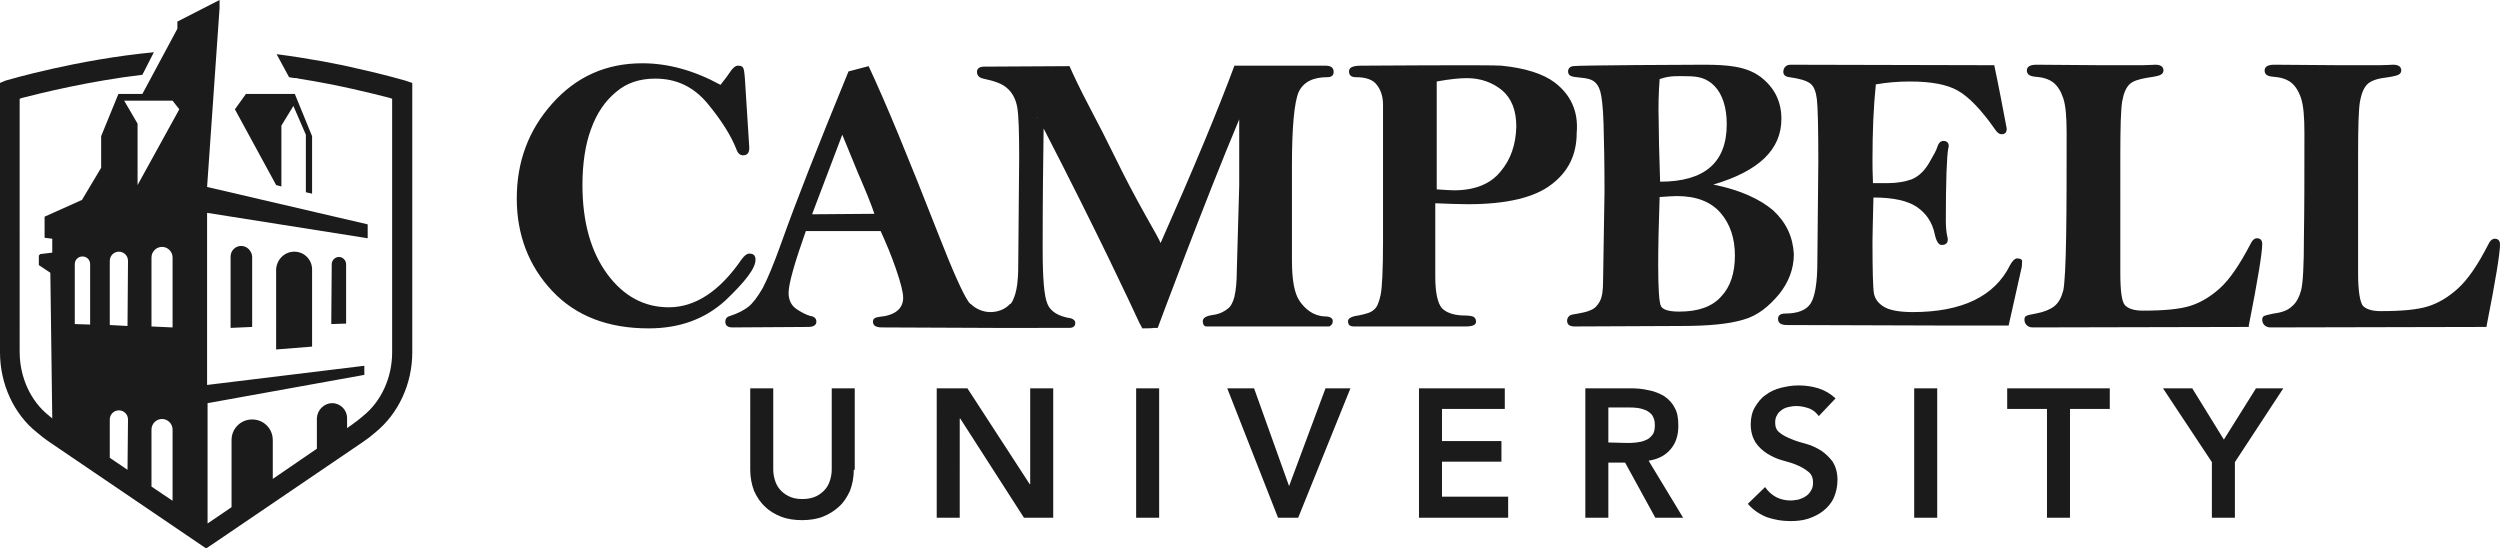 <svg version="1.1" id="Layer_1" xmlns="http://www.w3.org/2000/svg" x="0" y="0" viewBox="0 0 521.5 114.4" xml:space="preserve">
  <path fill="#1b1b1c" d="M518.7 68.2c-6.9 0-44.8.1-45.1.1-1 0-1.7-.7-1.7-1.6 0-.4.1-.6.4-.8.3-.1.9-.3 2-.5 1.7-.2 3-.7 3.8-1.5.9-.7 1.5-1.9 1.9-3.3.4-1.5.6-5.2.6-11.3.1-6 .1-13.2.1-21.6 0-3.3-.2-5.7-.7-7.2s-1.2-2.6-2.1-3.3-2.2-1.1-3.8-1.2c-1.2-.1-1.7-.5-1.7-1.3s.7-1.2 2-1.2l13.3.1h8.8c1.3 0 2.3-.1 2.7-.1 1.1 0 1.7.4 1.7 1.2 0 .4-.2.7-.6.9s-1.3.4-2.7.6c-1.8.2-3.1.7-3.8 1.4s-1.2 1.9-1.5 3.5c-.3 1.7-.4 5.4-.4 11.3V57c0 3.8.4 6 1 6.8.7.7 1.9 1.1 3.7 1.1 4.4 0 7.7-.3 9.9-1s4.2-1.9 6.2-3.7c2-1.8 4.1-4.8 6.3-9.1.4-.9.9-1.3 1.4-1.3.7 0 1.1.4 1.1 1.2 0 1.8-.9 7.4-2.8 17M324.3 17.2c-2.4-1.8-6.1-3-11.1-3.5-1.9-.2-29.2 0-29.2 0-1.7 0-2.6.3-2.6 1.2 0 .8.5 1.2 1.4 1.2 2.1 0 3.6.5 4.4 1.6.8 1 1.3 2.4 1.3 4.1v28.6c0 6-.2 9.7-.5 11.1s-.7 2.6-1.4 3.1c-.6.6-1.7.9-3.2 1.2-1.5.2-2.2.6-2.2 1.2 0 .8.4 1.1 1.3 1.1h23.1c1.6 0 2.3-.3 2.3-1 0-.5-.2-.8-.5-1s-1.1-.3-2.4-.3c-1.9-.1-3.3-.6-4.2-1.5-.9-1-1.4-3.3-1.4-6.5V42.4c2.6.1 4.9.2 6.8.2 8.1 0 13.9-1.4 17.4-4.1 3.6-2.7 5.3-6.3 5.3-10.8.4-4.5-1.3-8-4.6-10.5M313 35.8c-2.1 2.6-5.4 3.9-9.7 3.9-.8 0-2-.1-3.6-.2V17c2.7-.5 4.8-.7 6.3-.7 2.9 0 5.3.9 7.3 2.5 2 1.7 3 4.2 3 7.6-.1 3.7-1.1 6.8-3.3 9.4"/>
  <path fill="#1b1b1c" d="M369.9 43.9c-2.8-2.4-7-4.3-12.5-5.4 9.5-2.8 14.2-7.3 14.2-13.7 0-3.7-1.5-6.6-4.4-8.8-3-2.2-6.9-2.5-11.9-2.5-1.7 0-26.5.1-27.2.3-.6.1-1 .5-1 1.1 0 .4.2.8.5.9.3.2 1 .3 2.1.4 1.2.1 2.1.3 2.7.7s1.1 1.1 1.4 2.1.6 3.3.7 6.8.2 8.2.2 14.1l-.3 18.8c0 1.9-.2 3.3-.7 4.2s-1.1 1.5-1.9 1.8c-.8.4-2 .6-3.7.9-.8.1-1.2.7-1.2 1.3 0 .8.5 1.2 1.6 1.2.5 0 20.9-.1 22.2-.1 5.6 0 9.9-.4 12.9-1.3 3-.8 5.4-2.8 7.5-5.3 2-2.5 3.1-5.3 3.1-8.4-.2-3.6-1.6-6.6-4.3-9.1m-23.7-27.4c2.2-.8 4.1-.6 5.7-.6 2.2 0 4.1.3 5.8 2.1 1.6 1.7 2.5 4.4 2.5 7.9 0 8-4.6 12-13.9 12-.2-6-.3-10.3-.3-12.8-.1-3 0-5.9.2-8.6M359 61.9c-1.9 2.1-4.8 3.1-8.7 3.1-2.2 0-3.4-.4-3.8-1.1s-.6-3.6-.6-8.6c0-3.8.1-8.5.3-14.2 1.5-.1 2.8-.2 3.6-.2 4.1 0 7.1 1.2 9.1 3.5s3 5.3 3 8.9-.9 6.5-2.9 8.6"/>
  <path fill="#1b1b1c" d="M420.8 53.9c-.5 0-1 .5-1.5 1.4-3.2 6.5-10 9.8-20.3 9.8-2.8 0-4.9-.4-6-1.1-1.2-.7-1.9-1.7-2.1-2.8-.2-1.2-.3-4.8-.3-11 0-1.4.1-4.4.2-9 4.2 0 7.2.7 9.1 2s3.2 3.2 3.7 5.7c.3 1.4.8 2.2 1.4 2.2.9 0 1.3-.4 1.3-1.1 0-.2 0-.4-.1-.7-.2-.9-.3-2-.3-3.2 0-8.4.2-13.4.5-15.1.1-.2.1-.5.1-.6 0-.6-.4-1-1.1-1-.6 0-1 .4-1.3 1.3-.1.5-.7 1.6-1.7 3.3s-2.2 2.8-3.6 3.4c-1.4.5-3.1.8-5 .8h-3.1c-.1-2.3-.1-3.9-.1-4.9 0-5.7.2-10.9.7-15.7 2.3-.4 4.6-.6 7.1-.6 4.4 0 7.7.6 10 1.9s4.9 4 7.7 8c.5.8 1 1.1 1.4 1.1.8 0 1.1-.4 1.1-1.2-.8-4.2-1.7-9-2.6-13.2l-42.5-.1c-1 0-1.5.7-1.5 1.5 0 .6.4 1 1.3 1.1 2.1.3 3.5.7 4.3 1.3s1.2 1.7 1.4 3.3.3 6 .3 13.1l-.2 20.8c0 4.4-.5 7.3-1.4 8.7s-2.7 2.1-5.3 2.1c-1 0-1.5.4-1.5 1.1 0 .9.6 1.3 1.9 1.3.3 0 27.4.1 31.5.1H419l2.6-11.6c.2-.7.2-1.2.2-1.7.1-.4-.3-.7-1-.7M471.9 50.9c0-.8-.4-1.2-1.1-1.2-.5 0-1 .4-1.4 1.3-2.2 4.2-4.3 7.3-6.3 9.1s-4 3-6.2 3.7-5.5 1-9.9 1c-1.8 0-3-.4-3.7-1.1s-1-3-1-6.8V32.4c0-5.8.1-9.6.4-11.3s.8-2.8 1.5-3.5 2-1.1 3.8-1.4c1.5-.2 2.4-.4 2.7-.6.4-.2.6-.5.6-.9 0-.8-.6-1.2-1.7-1.2-.5 0-1.4.1-2.7.1h-8.8l-13.3-.1c-1.3 0-2 .4-2 1.2s.6 1.2 1.7 1.3c1.6.1 2.9.5 3.8 1.2s1.6 1.8 2.1 3.3.7 3.9.7 7.2c0 8.3 0 15.5-.1 21.6-.1 6-.3 9.8-.6 11.3-.4 1.5-1 2.6-1.9 3.3-.9.7-2.2 1.2-3.8 1.5-1 .2-1.7.3-2 .5-.3.1-.4.4-.4.8 0 .8.6 1.6 1.7 1.6.3 0 38.2-.1 45.1-.1v-.3c1.9-9.6 2.8-15.2 2.8-17M157.6 54.2c0-.9-.4-1.3-1.3-1.3-.5 0-1 .4-1.6 1.2-4.6 6.7-9.7 10-15.2 10-5.1 0-9.4-2.3-12.8-6.9s-5.2-10.8-5.2-18.6c0-4.5.6-8.5 1.8-11.7 1.2-3.3 2.9-5.8 5.2-7.7 2.2-1.9 4.9-2.8 8.2-2.8 4.4 0 8 1.7 10.9 5.2s4.9 6.7 6 9.5c.3.9.8 1.3 1.4 1.3.9 0 1.3-.5 1.3-1.6l-.1-1.6-.8-12.6c-.1-1.4-.2-2.2-.4-2.5s-.5-.4-1.1-.4c-.5 0-1.1.5-1.8 1.6-.6.9-1.2 1.6-1.8 2.4-5.5-3-10.9-4.5-16.3-4.5-7.6 0-13.8 2.8-18.8 8.4s-7.4 12.2-7.4 19.8 2.5 14.1 7.4 19.3 11.6 7.8 20.1 7.8c6.4 0 11.7-1.9 16-5.8 4.1-3.9 6.3-6.7 6.3-8.5M210.9 63.3c.2-.2.4-.5.5-.7v-.1c-.1.2-.3.5-.5.8zM216.3 24.5v-.1.1z"/>
  <path fill="#1b1b1c" d="M276.3 66c-2.4-.1-4.1-1.6-5.2-3.2s-1.6-4.4-1.6-8.5V34.5c0-8.1.5-13.2 1.4-15.3 1-2.1 3-3.1 6-3.1.9 0 1.3-.4 1.3-1.1 0-.9-.6-1.3-1.7-1.3h-19c-3.4 9.2-8.7 21.9-15.4 37-.2-.6-1.3-2.5-3.1-5.7-2.3-4.1-4.4-8.1-6.2-11.8s-3.7-7.4-5.6-11-3.4-6.8-4.1-8.4l-17.8.1c-1 0-1.5.4-1.5 1.1s.4 1.2 1.3 1.4c2.4.5 4.1 1.1 5.1 2.1 1 .9 1.7 2.2 2 3.9s.4 5.2.4 10.4l-.2 23.1c0 1.3-.1 2.4-.2 3.4-.2 1.4-.5 2.5-.9 3.3v.1c-.1.2-.3.5-.5.7h-.1c-1 1.1-2.5 1.7-4.1 1.7s-3.1-.7-4.1-1.7h-.1c-.1-.2-.3-.3-.4-.5-1.1-1.6-3.2-6.2-6.2-13.9-6.5-16.6-11-27.5-14.6-35.2l-4.2 1.1c-6.6 16.1-10.7 26.5-14.1 36-1.5 4.2-2.8 7.3-3.8 9.2-1.1 1.9-2.1 3.2-3 3.9s-2.2 1.4-3.8 1.9c-.7.2-1 .6-1 1.2 0 .8.5 1.2 1.5 1.2.3 0 15.4-.1 15.8-.1 1.1 0 1.7-.4 1.7-1.1s-.5-1.1-1.3-1.2c-1-.3-1.9-.8-2.8-1.4-1.2-.8-1.7-2-1.7-3.4 0-2 1.4-6.7 3.6-12.9h15.6c1.1 2.4 2.2 5 3.2 7.9s1.5 4.9 1.5 6c0 2.3-1.7 3.7-5 4-.9.1-1.3.4-1.3 1 0 .8.6 1.2 1.9 1.2.7 0 22.6.1 23.2.1H223c.8 0 1.3-.3 1.3-1 0-.5-.3-.8-.9-1-2.7-.4-4.3-1.5-4.9-3-.7-1.6-1-5.4-1-11.4 0-10.3.1-18.7.2-25.2 11.4 22.1 18.1 36.5 20 40.6.2.4.6 1.1.6 1.1s2.3 0 2.3-.1h.9s9.8-26.4 17-43.5v13.8l-.5 17.7c0 2.4-.2 4.2-.5 5.5-.3 1.2-.8 2.1-1.4 2.5-.6.5-1.6 1.1-3.1 1.3-1.4.2-2.1.6-2.1 1.3 0 .4.1 1.1.8 1.1h25.6c.5-.3.7-.6.7-1 .1-.7-.5-1.1-1.7-1.1M169.4 44.7l6.3-16.6c.8 2 1.9 4.6 3.2 7.8 1.6 3.7 2.8 6.6 3.5 8.7l-13 .1zm46.9-20.2v-.1c.1 0 .1.1 0 .1zM178.1 98c0 1.6-.3 3.1-.8 4.4-.6 1.3-1.3 2.4-2.3 3.3s-2.1 1.6-3.4 2.1-2.8.7-4.3.7-3-.2-4.3-.7-2.5-1.2-3.4-2.1c-1-.9-1.7-2-2.3-3.3-.5-1.3-.8-2.8-.8-4.4V81h4.8v16.9c0 .7.1 1.4.3 2.1s.5 1.4 1 2 1.1 1.1 1.9 1.5 1.7.6 2.9.6c1.1 0 2.1-.2 2.9-.6s1.4-.9 1.9-1.5.8-1.3 1-2 .3-1.4.3-2.1V81h4.8v17h-.2zM195.4 81h6.4l13 20h.1V81h4.8v27h-6.1l-13.3-20.7h-.1V108h-4.8V81zM237 81h4.8v27H237V81zM256 81h5.6l7.3 20.4 7.6-20.4h5.2l-10.9 27h-4.2L256 81zM296 81h17.9v4.3h-13.1V92h12.4v4.3h-12.4v7.3h13.8v4.4H296V81zM330.7 81h9.4c1.3 0 2.5.1 3.8.4 1.2.2 2.3.7 3.2 1.2.9.6 1.7 1.4 2.2 2.4.6 1 .8 2.2.8 3.8 0 2-.5 3.6-1.6 4.9s-2.6 2.1-4.6 2.4l7.2 11.9h-5.8L339 96.5h-3.5V108h-4.8V81zm8.6 11.4c.7 0 1.4 0 2.1-.1s1.3-.2 1.9-.5c.6-.2 1-.6 1.4-1.1s.5-1.2.5-2.1c0-.8-.2-1.4-.5-1.9s-.8-.8-1.3-1.1c-.5-.2-1.1-.4-1.8-.5s-1.3-.1-1.9-.1h-4.2v7.3l3.8.1zM379.4 86.8c-.5-.7-1.2-1.3-2-1.6-.9-.3-1.7-.5-2.7-.5-.6 0-1.1.1-1.6.2s-1 .3-1.4.6-.8.6-1 1.1c-.3.4-.4 1-.4 1.6 0 .9.3 1.6 1 2.1.6.5 1.4.9 2.4 1.3.9.4 2 .7 3.1 1s2.1.8 3.1 1.4c.9.6 1.7 1.4 2.4 2.3.6 1 1 2.2 1 3.8 0 1.4-.3 2.7-.8 3.8s-1.3 2-2.2 2.7-1.9 1.2-3.1 1.6-2.5.5-3.8.5c-1.7 0-3.3-.3-4.8-.8-1.5-.6-2.9-1.5-4-2.8l3.6-3.5c.6.9 1.4 1.6 2.3 2.1 1 .5 2 .7 3 .7.6 0 1.1-.1 1.7-.2.6-.2 1.1-.4 1.5-.7.5-.3.8-.7 1.1-1.2s.4-1 .4-1.6c0-1-.3-1.8-1-2.3-.6-.5-1.4-1-2.4-1.4-.9-.4-2-.7-3.1-1s-2.1-.8-3.1-1.4c-.9-.6-1.7-1.3-2.4-2.3-.6-1-1-2.2-1-3.8 0-1.4.3-2.6.9-3.6s1.3-1.9 2.2-2.5c.9-.7 2-1.2 3.2-1.5s2.4-.5 3.7-.5c1.4 0 2.8.2 4.1.6s2.5 1.1 3.6 2.1l-3.5 3.7zM399.3 81h4.8v27h-4.8V81zM427 85.3h-8.3V81h21.4v4.3h-8.3V108H427V85.3zM461.4 96.4L451.2 81h6.1l6.6 10.7 6.7-10.7h5.7l-10.1 15.4V108h-4.8V96.4zM51.3 19.6h10.2l3.6 8.8v12l-1.3-.3v-12l-2.6-6-2.5 4.1v12.7l-1.1-.3L49 22.8l2.3-3.2zM69.2 55.1c0-.8.7-1.5 1.5-1.5s1.5.7 1.5 1.5v12.4l-3.1.1.1-12.5zM50.3 51.3c1.2 0 2.2 1 2.3 2.2v14.7l-4.5.2V53.5c0-1.2 1-2.2 2.2-2.2M61.4 52.5c2.1 0 3.7 1.7 3.7 3.7v16.1l-7.5.6V56.2c.1-2 1.7-3.7 3.8-3.7"/>
  <path fill="#1b1b1c" d="M84.5 16.8c-.4-.1-4.1-1.2-9.5-2.4-4.1-1-10.4-2.2-17.3-3.1l2.6 4.8c.5.1 1 .2 1.6.2l.4.1c8.3 1.3 15.4 3.1 18.9 4l.6.2v52.9c0 5.3-2.3 10.3-6.1 13.3l-.1.1c-.7.6-1.5 1.2-2.2 1.7l-1 .7v-2.1c0-1.7-1.4-3.1-3.1-3.1s-3.1 1.4-3.2 3.1v6.4l-9.2 6.3v-8.1c0-2.4-1.9-4.3-4.3-4.3s-4.3 1.9-4.3 4.3v14l-5 3.4V84.1L76 78.2v-1.9l-32.8 4V44.4l33.5 5.3v-2.9L43.2 39l2.6-37.3V0L37 4.5V6l-7.3 13.6h-5l-3.6 8.8V35l-4 6.7-7.8 3.5v4.4l1.6.2v2.9l-2.5.3-.3.3v2l2.4 1.6.4 30.4c-.2-.2-.4-.4-.6-.5l-.1-.1c-3.8-3-6.1-8-6.1-13.3V20.6l.6-.2c3.9-1 14-3.5 25-4.8l2.4-4.7c-15.9 1.5-30.2 5.7-30.9 5.9l-1.2.5v56.2c0 6.6 2.9 12.9 7.7 16.7.8.7 1.7 1.4 2.6 2L43 114.4l1.8-1.2 30.9-21c.9-.6 1.8-1.3 2.6-2 4.8-3.9 7.7-10.1 7.7-16.7V17.3l-1.5-.5zM18.7 67.7l-3.1-.1V55.1c0-.9.7-1.6 1.6-1.6s1.6.7 1.6 1.6v12.6h-.1zM26.6 98l-3.7-2.5v-8c0-1 .8-1.9 1.9-1.9 1 0 1.9.8 1.9 1.9L26.6 98zm0-30l-3.7-.2V54.4c0-1 .8-1.9 1.9-1.9 1 0 1.9.8 1.9 1.9L26.6 68zm9.3 36.4l-4.3-2.9V89.6c0-1.2 1-2.2 2.2-2.2s2.2 1 2.2 2.2v14.8h-.1zm0-36.1l-4.3-.2V53.7c0-1.2 1-2.2 2.2-2.2s2.2 1 2.2 2.2v14.6h-.1zm-7.2-29.7V25.8L25.9 21H36l1.4 1.8-8.7 15.8z"/>
</svg>
